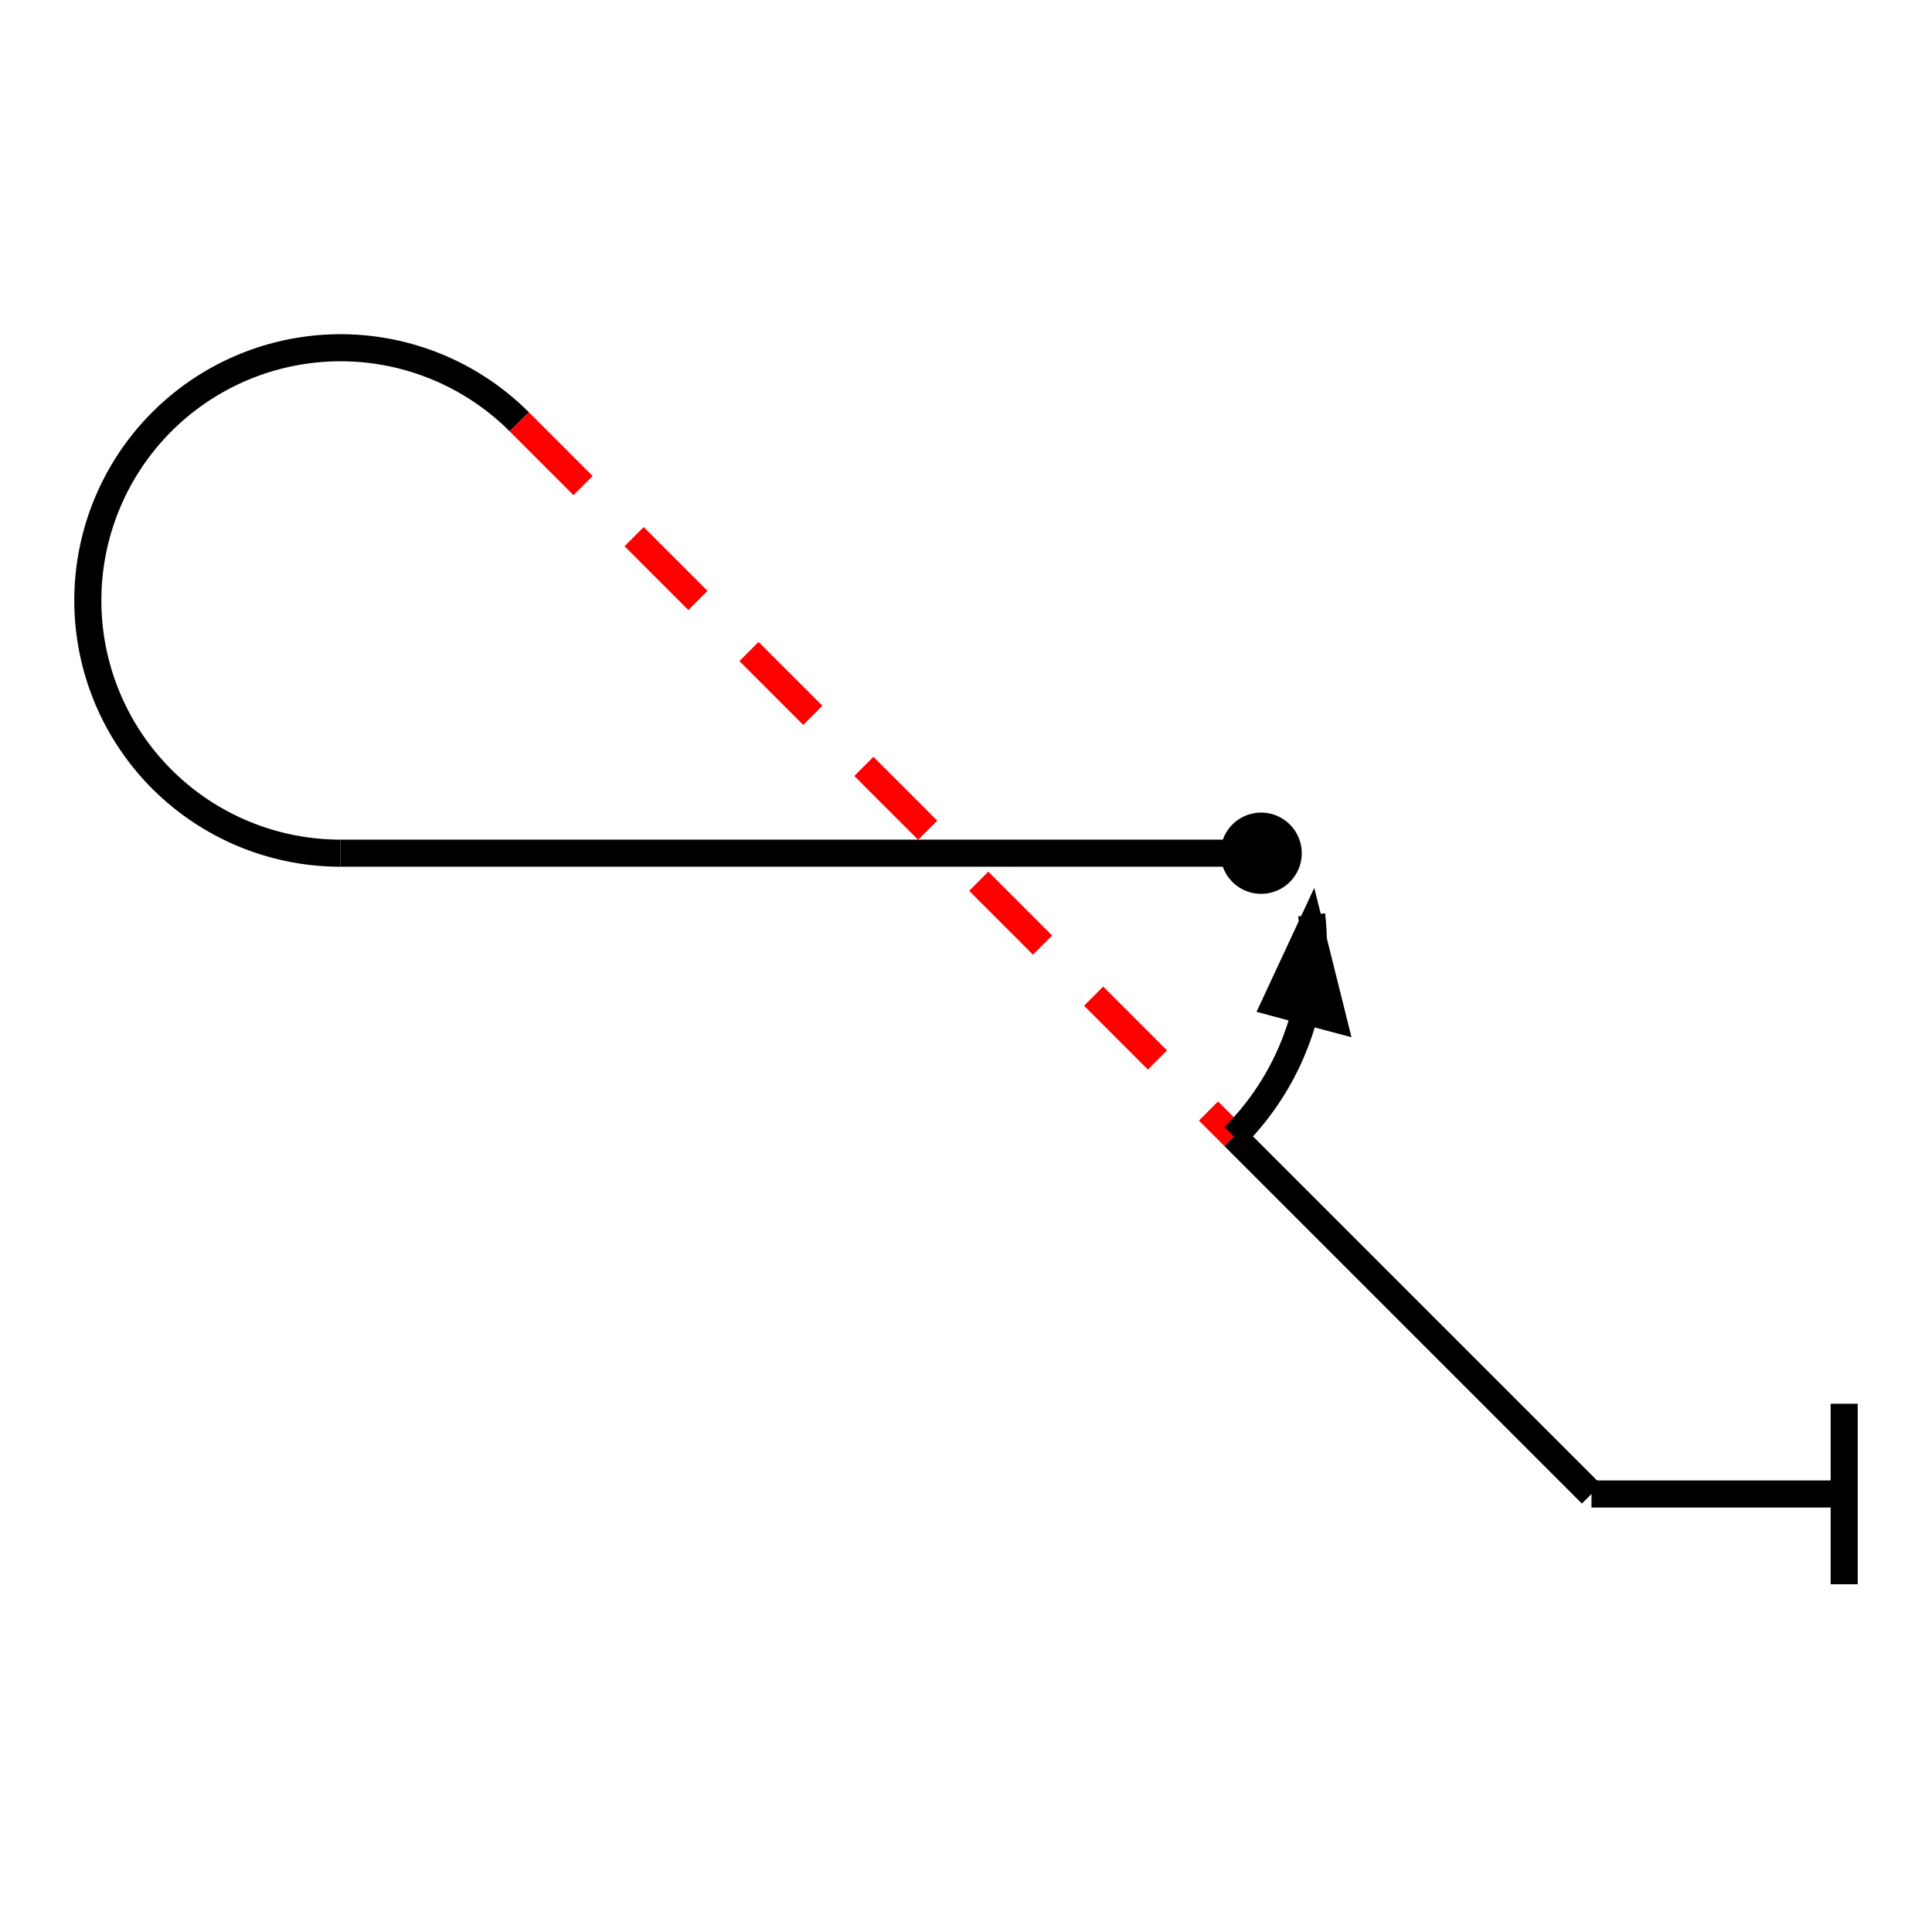 <?xml version="1.0" standalone="no"?>
<!DOCTYPE svg PUBLIC "-//W3C//DTD SVG 1.2//EN" "http://www.w3.org/Graphics/SVG/1.2/DTD/svg12.dtd">
<svg xmlns="http://www.w3.org/2000/svg" version="1.2" baseProfile="tiny" id="selectedFigureSvg" width="100px" height="100px" viewBox="-139.73 -62.85 214.06 150.7"><g id="sequence"><g id="figure-2"><path d="M 0,0 m -4,0 a4,4 0 1 1 0,0.01" style="stroke: black; stroke-width: 1px; fill: black;"/><path d="M -4,0 l -98,0" style="stroke: black; stroke-width: 3px; fill: none;" class="line" id="figure-2-roll0-gap0"/><path d="M -102,0 a28,28 0 1 1 19.8,-47.8" style="stroke: black; stroke-width: 3px; fill: none;"/><path d="M -82.2,-47.8 l 79.2,79.2" style="stroke-dasharray: 10, 8; stroke: red; stroke-width: 3px; fill: none; " class="line" id="figure-2-roll1-gap0"/><path d="M -3,31.4 m 8.6,-24.57 l 3.03,12.16 l -7.73,-2.07 z" style="stroke: black; stroke-width: 2px; fill: black;"/><path d="M -3,31.4 m 8.6,-24.57 a 30,30 0 0 1 -8.6,24.57 " style="stroke: black; stroke-width: 3px; fill: none;"/><path d="M -3,31.4 l 39.6,39.6" style="stroke: black; stroke-width: 3px; fill: none;" class="line" id="figure-2-roll1-gap1"/><path d="M 36.6,71 l 28,0" style="stroke: black; stroke-width: 3px; fill: none;" class="line" id="figure-2-exit"/><path d="M 64.6,71 l 0,-10 l 0,20" style="stroke: black; stroke-width: 3px; fill: none;"/></g></g></svg>